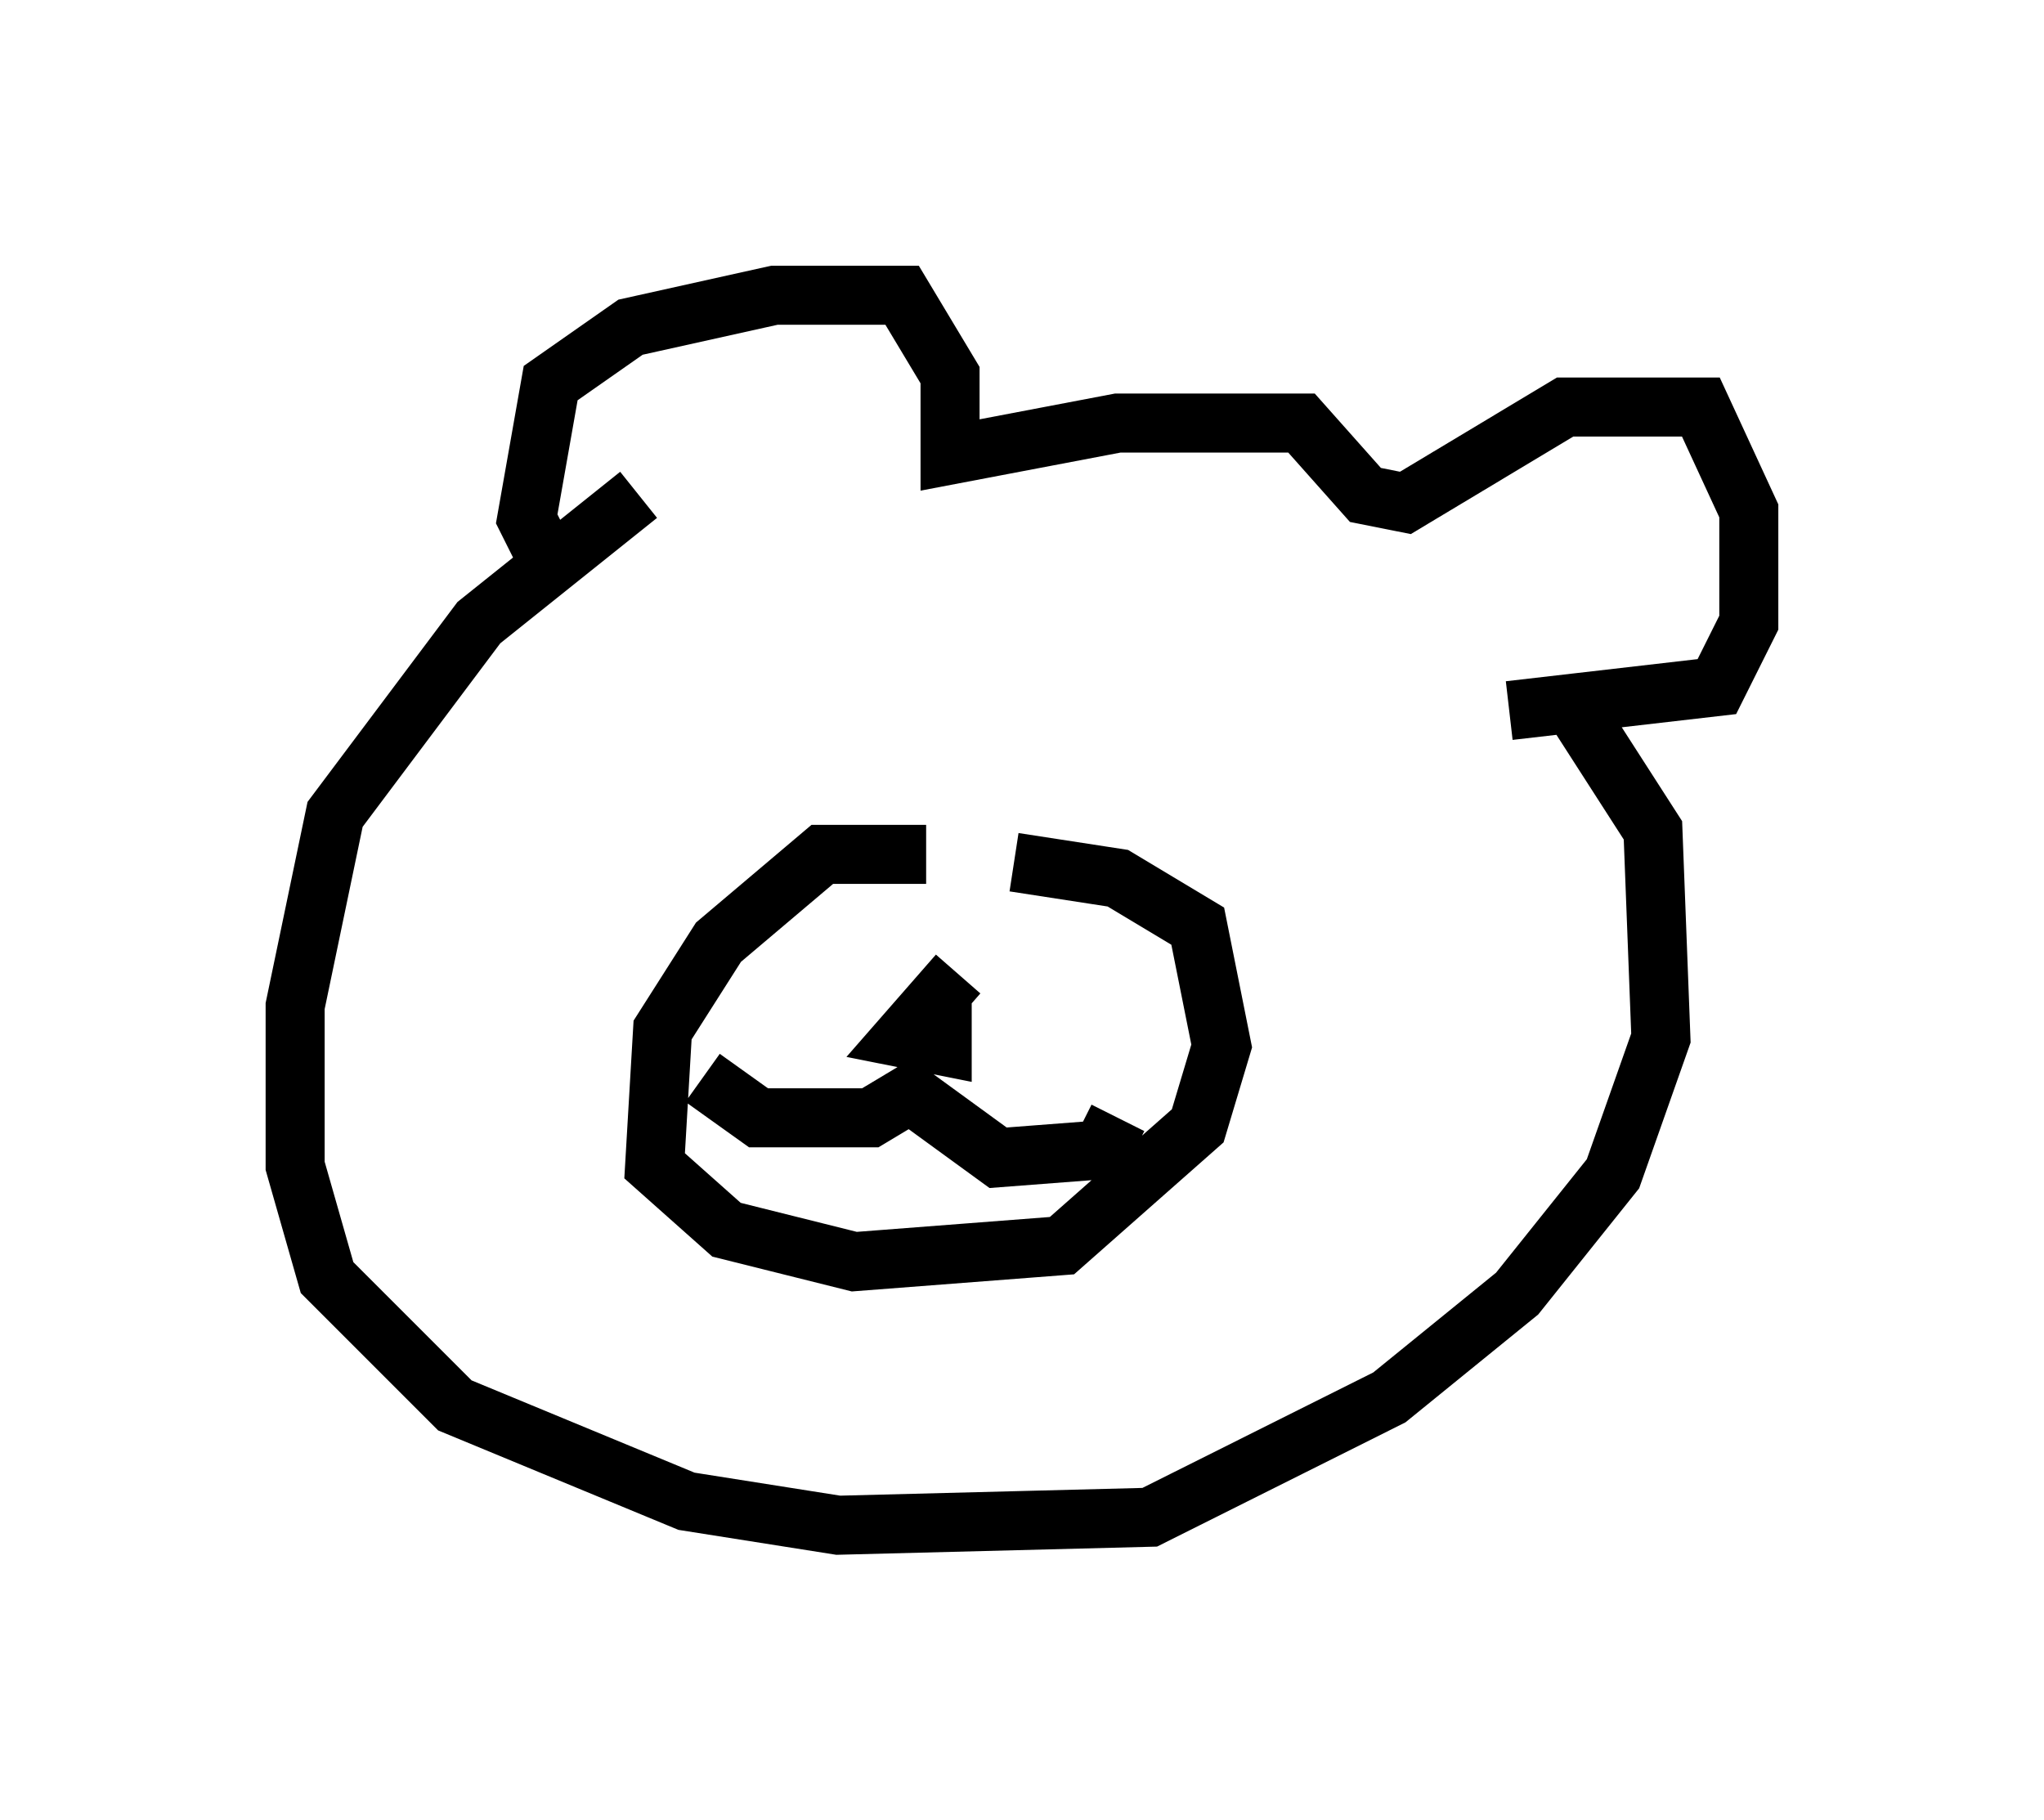 <?xml version="1.0" encoding="utf-8" ?>
<svg baseProfile="full" height="30.839" version="1.1" width="34.628" xmlns="http://www.w3.org/2000/svg" xmlns:ev="http://www.w3.org/2001/xml-events" xmlns:xlink="http://www.w3.org/1999/xlink"><defs /><rect fill="white" height="30.839" width="34.628" x="0" y="0" /><path d="M12.984, 7.842 m-2.165, 0.541 l-2.706, 2.165 -2.436, 3.248 l-0.677, 3.248 0.0, 2.706 l0.541, 1.894 2.165, 2.165 l3.924, 1.624 2.571, 0.406 l5.277, -0.135 4.059, -2.03 l2.165, -1.759 1.624, -2.03 l0.812, -2.3 -0.135, -3.518 l-1.218, -1.894 m-17.456, -2.571 l-0.406, -0.812 0.406, -2.3 l1.353, -0.947 2.436, -0.541 l2.165, 0.0 0.812, 1.353 l0.0, 1.353 2.842, -0.541 l3.112, 0.0 1.083, 1.218 l0.677, 0.135 2.706, -1.624 l2.3, 0.0 0.812, 1.759 l0.0, 1.894 -0.541, 1.083 l-3.518, 0.406 m-9.878, 2.436 l-1.759, 0.0 -1.759, 1.488 l-0.947, 1.488 -0.135, 2.3 l1.218, 1.083 2.165, 0.541 l3.518, -0.271 2.3, -2.03 l0.406, -1.353 -0.406, -2.03 l-1.353, -0.812 -1.759, -0.271 m-0.947, 1.894 l-0.947, 1.083 0.677, 0.135 l0.0, -0.812 m-4.059, 1.353 l0.947, 0.677 1.894, 0.0 l0.677, -0.406 1.488, 1.083 l1.759, -0.135 0.271, -0.541 " fill="none" stroke="black" stroke-width="1" /></svg>